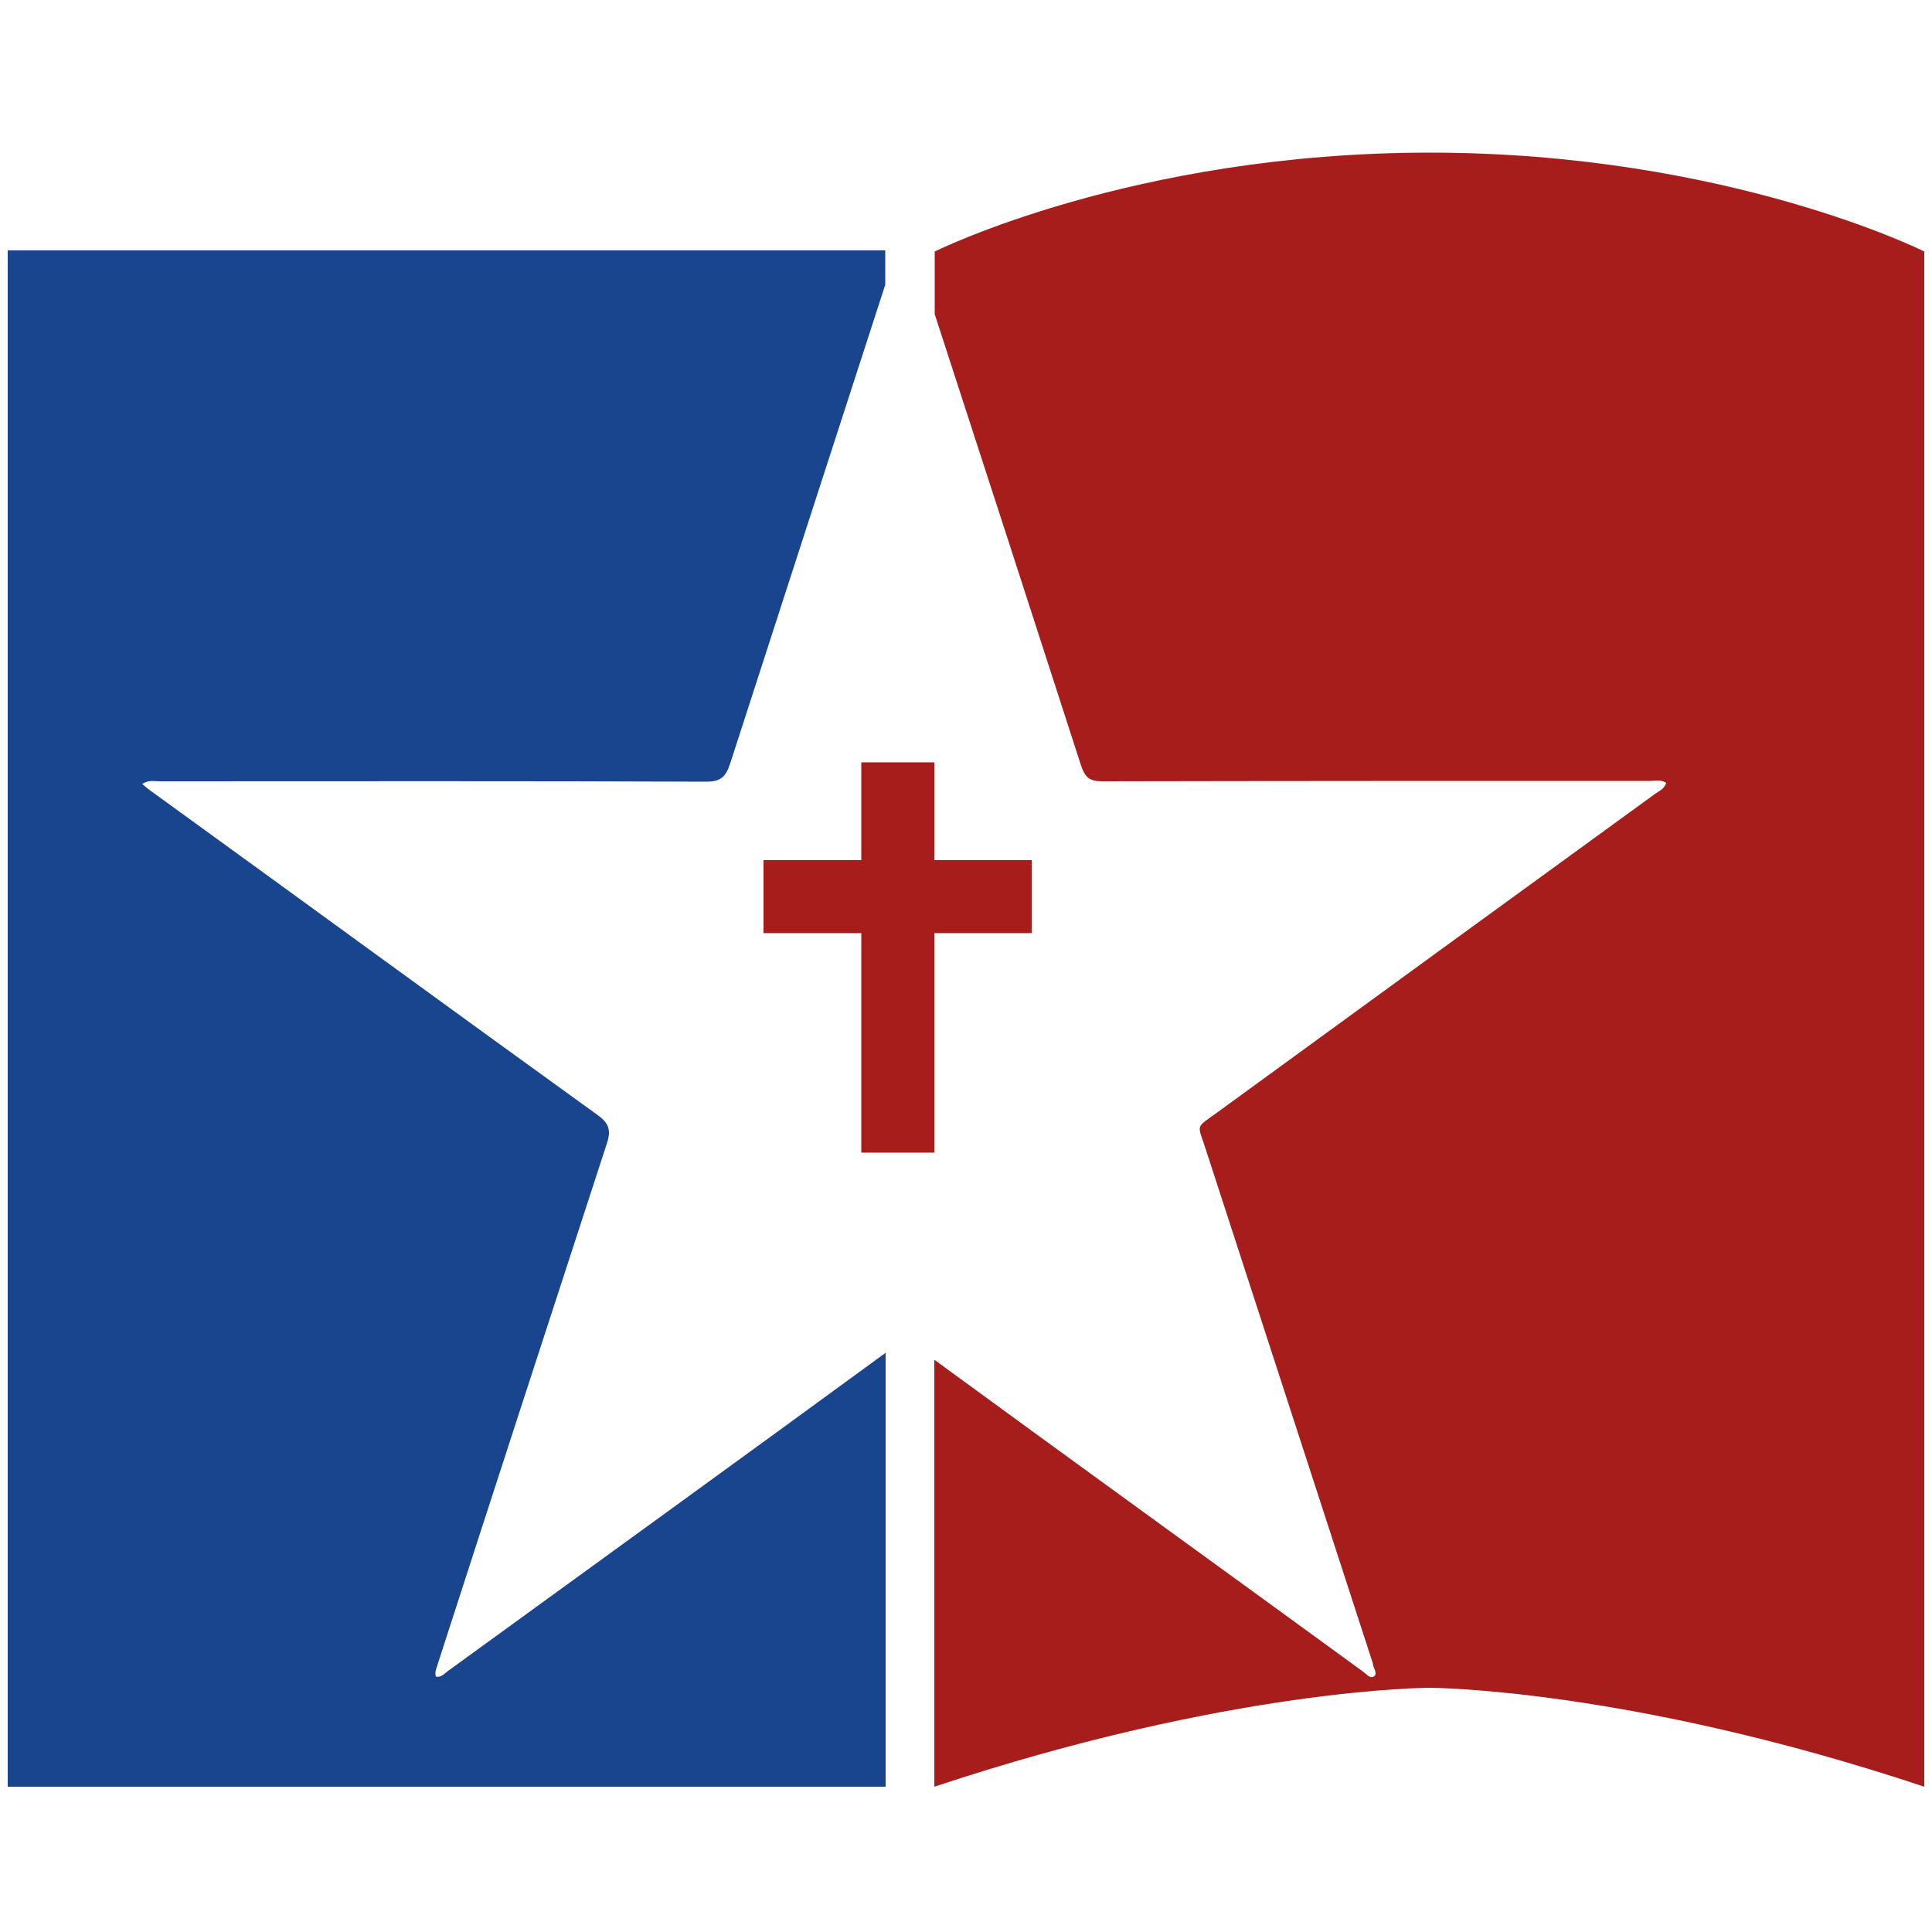 <svg id="Layer_1" xmlns="http://www.w3.org/2000/svg" viewBox="0 0 500 500"><path d="M112.8 433.9c-.4-1.3.3-2.4.6-3.6 14.5-44.9 29.1-89.7 43.7-134.5 1.1-3.4.4-5.2-2.4-7.2-38.4-27.7-76.7-55.7-115.1-83.5-.9-.6-1.7-1.3-2.8-2.2 1.6-1.1 3.1-.7 4.5-.7 47.2 0 94.4-.1 141.5.1 3.6 0 5-1.2 6.1-4.5 13.4-41.4 26.8-82.8 40.2-124.1v-8.9H2v397.6h227.2V350.1c-37.6 27.5-75.5 54.9-113.2 82.3-1 .7-1.8 1.8-3.2 1.5z" fill="#19458e"/><path fill="#a71d1b" d="M370 39.5c-76.9 0-128.1 25.6-128.1 25.6v16.2c12.7 39 25.3 77.9 37.9 116.9 1 2.9 2.1 4 5.4 4 47.3-.1 94.6-.1 141.8-.1 1.4 0 2.9-.4 4.2.5-.4 1.5-1.8 2.1-2.8 2.8-37.7 27.4-75.4 54.8-113.1 82.3-6.2 4.5-5.4 2.9-3.2 9.9 14.4 44.2 28.7 88.4 43.1 132.6 0 .1.1.2.1.4.1 1.2 1.4 2.5.2 3.3-1 .6-2-.8-2.9-1.4-36.9-26.9-73.9-53.6-110.8-80.6v110.5c76.9-25.6 128.1-25.6 128.1-25.6s51.3 0 128.1 25.6V65.1c.1 0-51.1-25.6-128-25.6z"/><path fill="#a71d1b" d="M267 222.6h-25.2v-25.3h-18.9v25.3h-25.3v18.9h25.3v56.8h18.9v-56.8H267z"/></svg>
